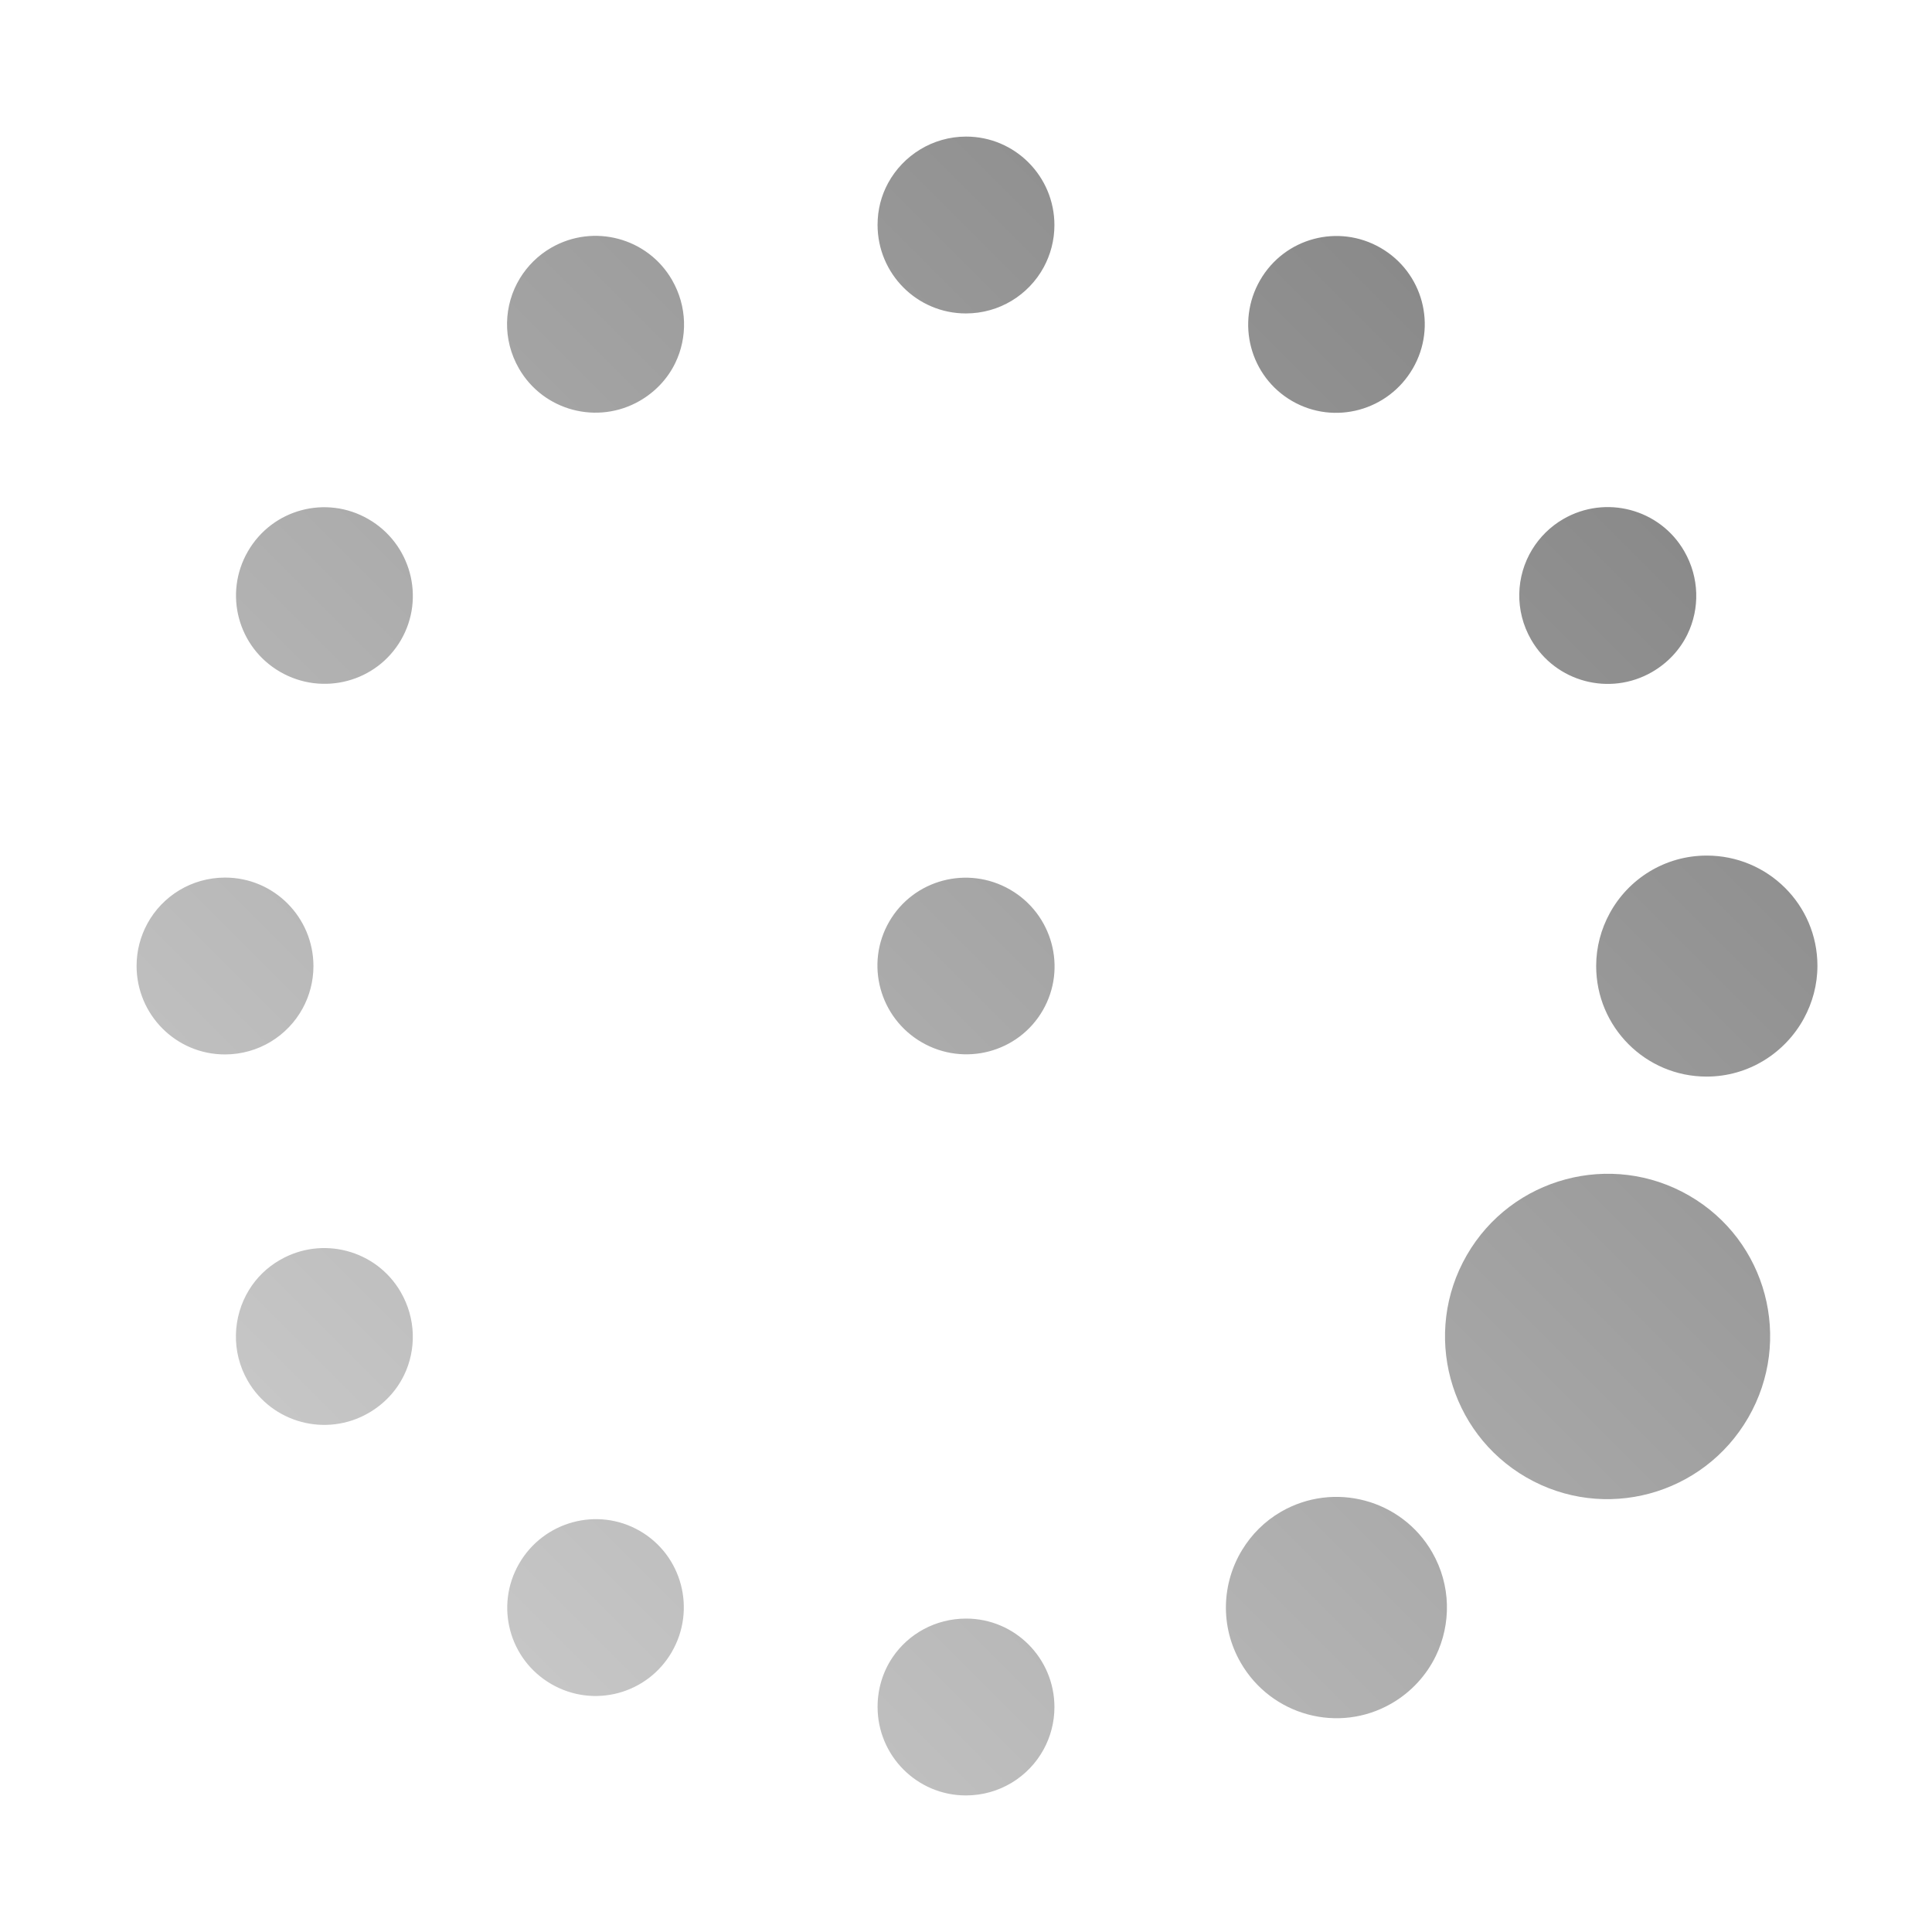 <?xml version="1.0" encoding="UTF-8" standalone="no"?>
<svg xmlns:dc="http://purl.org/dc/elements/1.1/"
     xmlns:cc="http://creativecommons.org/ns#"
     xmlns:rdf="http://www.w3.org/1999/02/22-rdf-syntax-ns#"
     xmlns:svg="http://www.w3.org/2000/svg"
     xmlns="http://www.w3.org/2000/svg"
     xmlns:xlink="http://www.w3.org/1999/xlink"
     width="64" height="64" viewBox="0 0 128 128" version="1.1">
    <title>Wireless Connection Stage 2 - 05</title>
    <desc>This icon is a part of Clarity icon theme for gtk</desc>
    <defs>
        <linearGradient x1="0" y1="128" x2="128" y2="0" id="gradient" gradientUnits="userSpaceOnUse">
            <stop id="start" style="stop-color:#dbdbdb;stop-opacity:1" offset="0" />
            <stop id="stop" style="stop-color:#757575;stop-opacity:1" offset="1" />
        </linearGradient>
    </defs>
    <path d="m 115.826,93.922 c 2.975,-5.153 1.234,-11.737 -3.919,-14.712 -5.153,-2.975 -11.752,-1.207 -14.727,3.946 -2.975,5.153 -1.207,11.752 3.946,14.727 5.153,2.975 11.725,1.191 14.7,-3.962 z m 3.688,-26.45 c 0.566,-1.04 0.895,-2.225 0.895,-3.488 1e-5,-4.044 -3.288,-7.3 -7.332,-7.3 -2.78,-1.7e-5 -5.192,1.546 -6.432,3.828 -0.564,1.037 -0.895,2.225 -0.895,3.488 0,4.044 3.273,7.327 7.317,7.327 2.78,-10e-7 5.202,-1.566 6.448,-3.855 z M 95.123,109.718 c 1.031,-2.122 1.019,-4.7 -0.245,-6.889 -2.022,-3.502 -6.502,-4.694 -10.004,-2.673 -1.094,0.632 -1.957,1.513 -2.573,2.52 -1.357,2.215 -1.489,5.077 -0.099,7.484 2.022,3.502 6.486,4.722 9.988,2.7 1.313,-0.758 2.314,-1.869 2.933,-3.142 z m 16.678,-67.7 c 0.82,-1.692 0.795,-3.75 -0.216,-5.501 -1.618,-2.802 -5.205,-3.75 -8.006,-2.133 -0.875,0.505 -1.574,1.213 -2.067,2.018 -1.085,1.772 -1.177,4.062 -0.065,5.988 1.618,2.802 5.205,3.75 8.006,2.133 1.051,-0.607 1.857,-1.49 2.348,-2.505 z M 69.145,115.901 c 0.452,-0.829 0.714,-1.788 0.714,-2.799 8e-6,-3.235 -2.615,-5.867 -5.85,-5.867 -2.022,6e-5 -3.819,1.006 -4.872,2.564 -0.632,0.935 -0.995,2.073 -0.995,3.286 1.8e-5,3.235 2.615,5.867 5.85,5.867 2.224,0 4.159,-1.227 5.153,-3.051 z m -0.057,-48.963 c 1.618,-2.802 0.636,-6.381 -2.166,-7.998 -2.802,-1.618 -6.392,-0.678 -8.01,2.123 -1.618,2.802 -0.636,6.381 2.166,7.998 2.802,1.618 6.392,0.678 8.01,-2.123 z M 93.608,24.405 c 1.618,-2.802 0.663,-6.365 -2.139,-7.983 -2.802,-1.618 -6.365,-0.663 -7.983,2.139 -1.618,2.802 -0.678,6.392 2.123,8.01 2.802,1.618 6.381,0.636 7.998,-2.166 z M 44.514,109.438 c 1.618,-2.802 0.678,-6.392 -2.123,-8.01 -2.802,-1.618 -6.381,-0.636 -7.998,2.166 -1.618,2.802 -0.663,6.365 2.139,7.983 2.802,1.618 6.365,0.663 7.983,-2.139 z M 69.144,17.715 c 0.452,-0.829 0.714,-1.788 0.714,-2.799 -3e-6,-3.235 -2.615,-5.867 -5.85,-5.867 -2.224,-2.69e-5 -4.177,1.252 -5.169,3.078 -0.451,0.83 -0.698,1.761 -0.698,2.772 7e-6,3.235 2.615,5.867 5.85,5.867 2.224,-2e-6 4.159,-1.227 5.153,-3.051 z M 26.769,91.11 c 0.82,-1.692 0.795,-3.75 -0.216,-5.501 -1.618,-2.802 -5.205,-3.75 -8.006,-2.133 -0.876,0.505 -1.558,1.185 -2.052,1.991 -1.085,1.772 -1.193,4.089 -0.081,6.015 1.618,2.802 5.205,3.75 8.006,2.133 1.051,-0.607 1.857,-1.49 2.348,-2.505 z M 44.739,24.048 c 0.82,-1.692 0.795,-3.75 -0.216,-5.501 -1.618,-2.802 -5.205,-3.75 -8.006,-2.133 -0.876,0.505 -1.574,1.213 -2.067,2.018 -1.085,1.772 -1.177,4.062 -0.065,5.988 1.617,2.801 5.205,3.75 8.006,2.133 1.051,-0.607 1.857,-1.49 2.348,-2.505 z M 20.052,66.808 c 0.452,-0.829 0.714,-1.788 0.714,-2.799 -1.2e-5,-3.235 -2.615,-5.867 -5.85,-5.867 -2.224,-1.4e-5 -4.161,1.225 -5.153,3.051 -0.451,0.83 -0.714,1.788 -0.714,2.799 2.64e-5,3.235 2.615,5.867 5.85,5.867 2.224,0 4.159,-1.227 5.153,-3.051 z m 6.52,-24.418 c 1.618,-2.802 0.636,-6.381 -2.166,-7.998 -2.802,-1.618 -6.365,-0.663 -7.983,2.139 -1.618,2.802 -0.663,6.365 2.139,7.983 2.802,1.618 6.392,0.678 8.01,-2.123 z" style="fill:url(#gradient);fill-opacity:1;stroke:none" />
</svg>